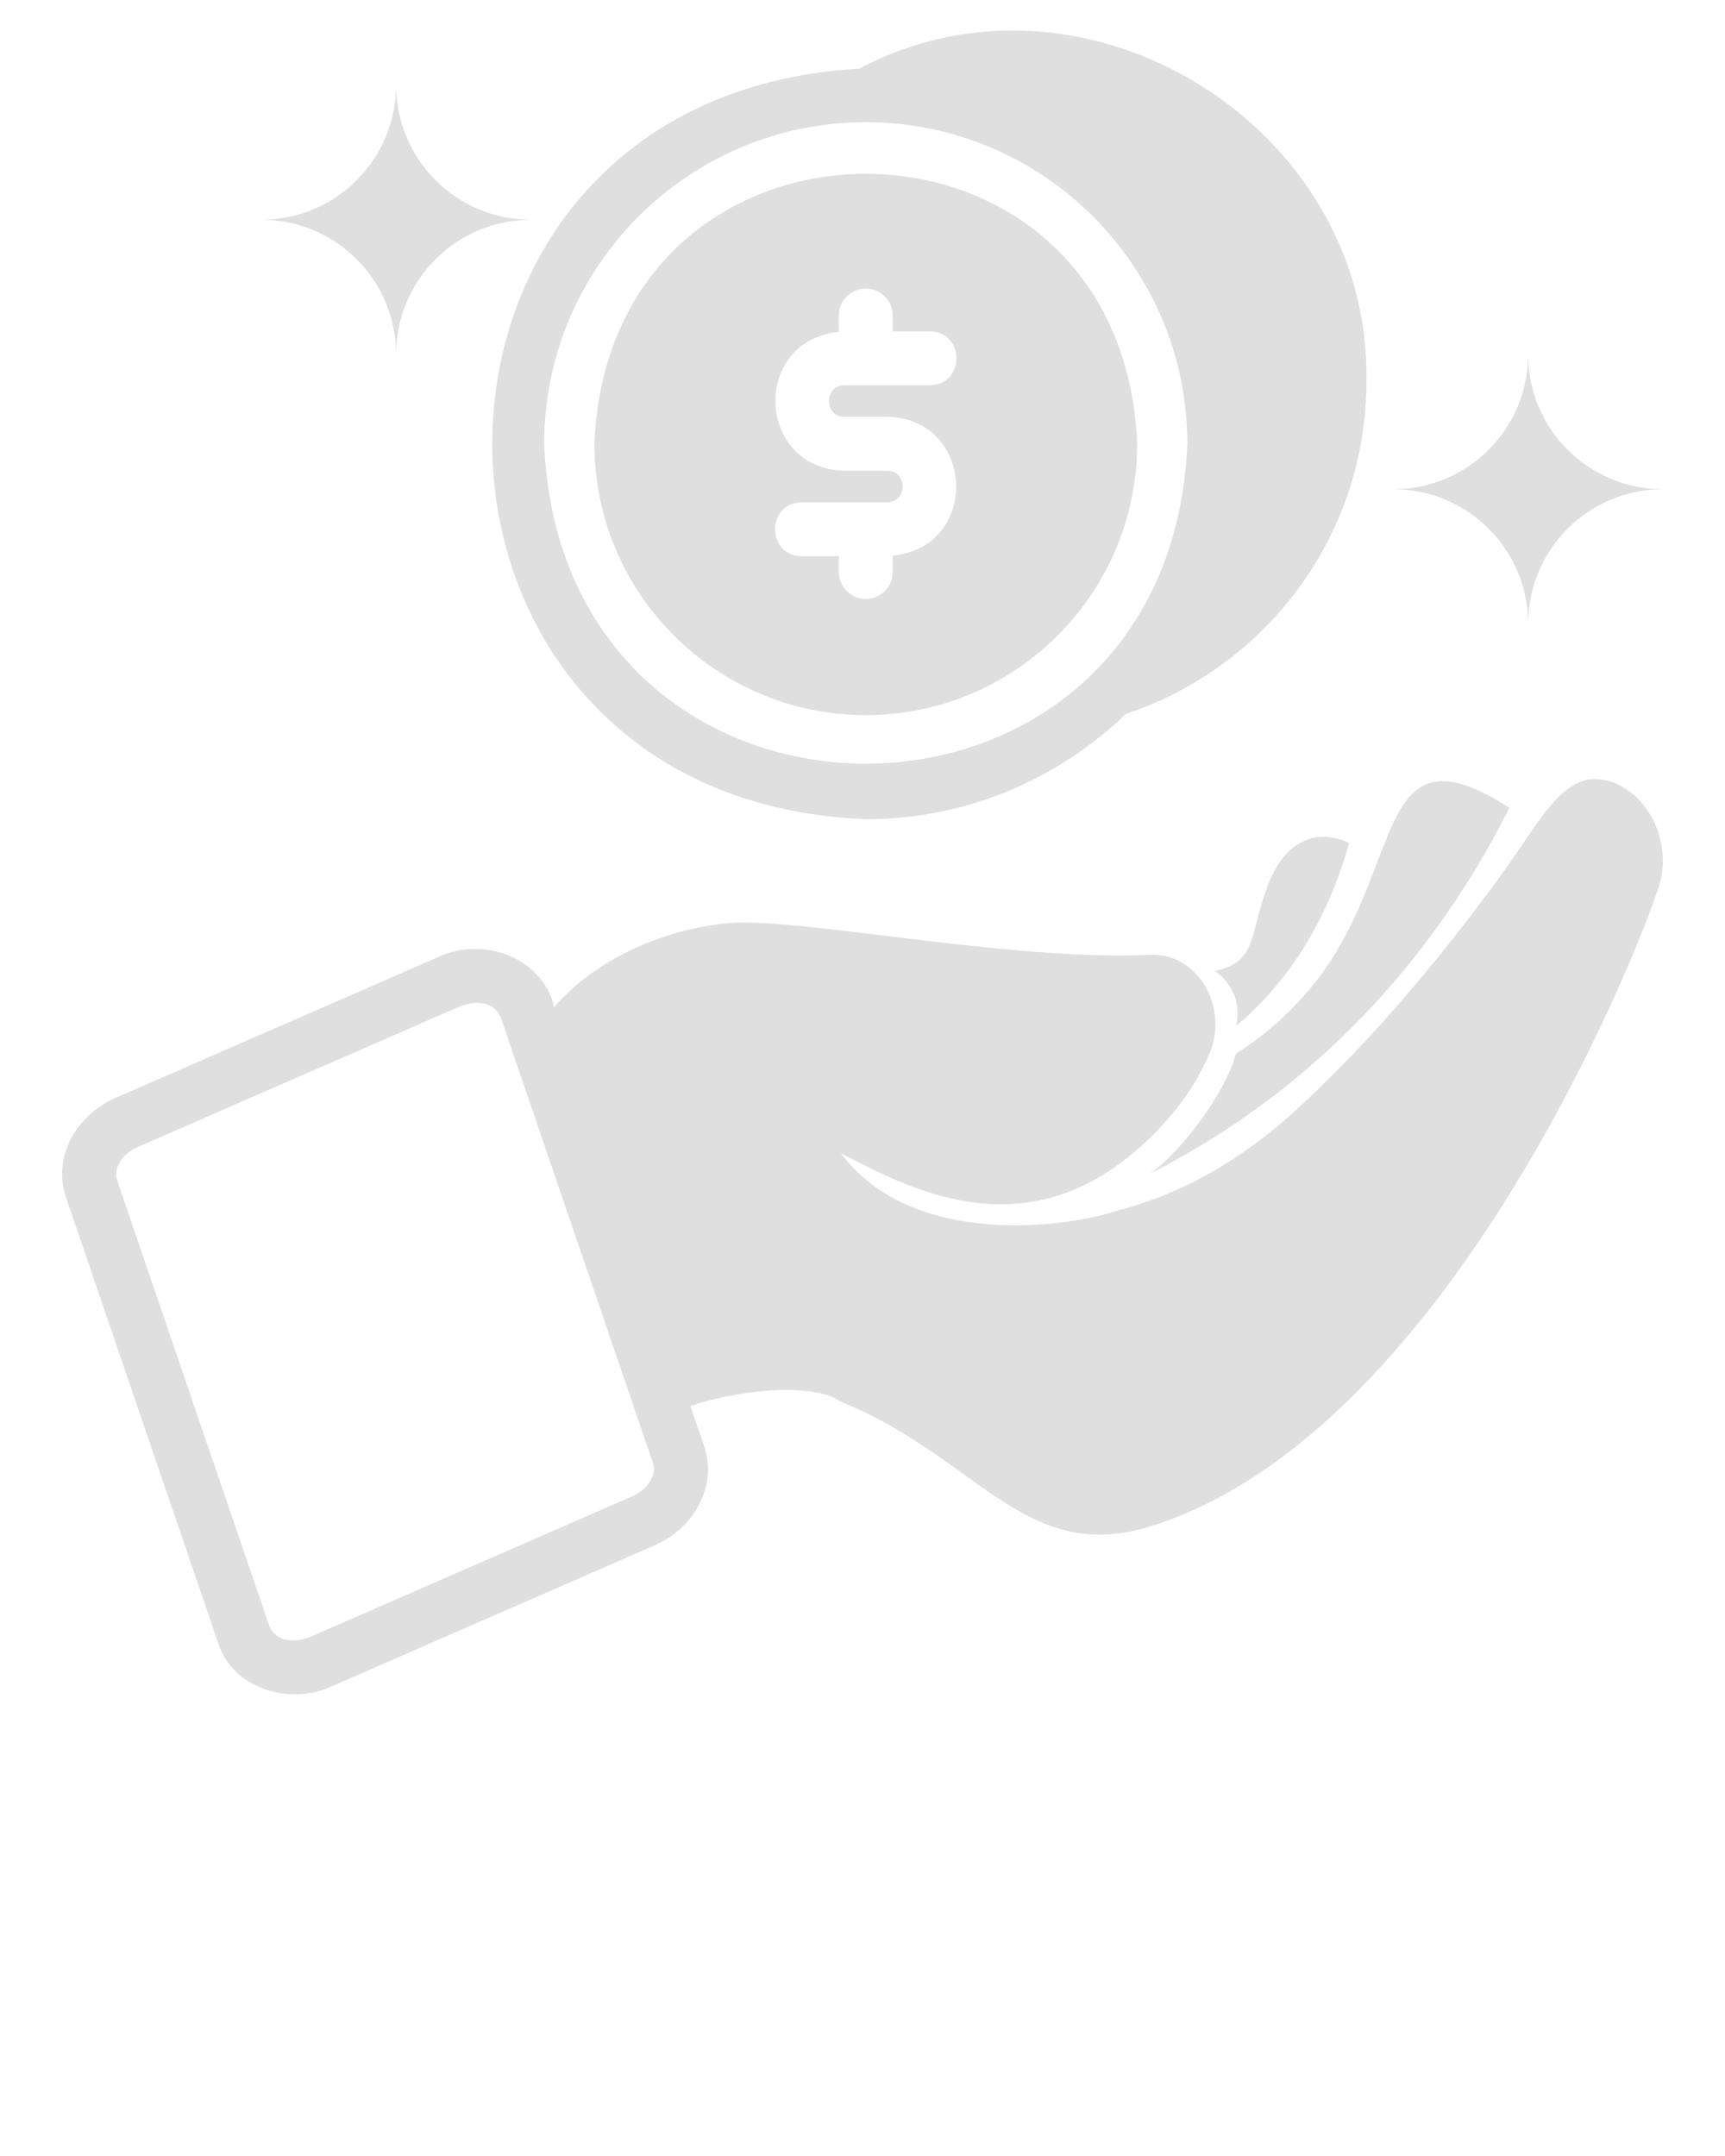<svg width="64" height="80" viewBox="0 0 64 80" fill="none" xmlns="http://www.w3.org/2000/svg">
<path d="M31.881 2.547C13.577 3.582 13.794 29.668 32.121 30.398C35.869 30.398 39.269 28.903 41.775 26.487C46.949 24.776 50.696 19.897 50.696 14.153C50.87 4.669 40.231 -1.883 31.881 2.547ZM20.19 16.466C20.19 9.887 25.542 4.535 32.121 4.535C38.7 4.535 44.052 9.887 44.052 16.466C43.397 32.295 20.843 32.29 20.19 16.466Z" fill="#dfdfdf"/>
<path d="M22.052 16.466C22.052 22.018 26.569 26.535 32.121 26.535C37.673 26.535 42.19 22.018 42.19 16.466C41.636 3.109 22.604 3.113 22.052 16.466ZM31.328 15.466H32.915C36.196 15.539 36.382 20.294 33.121 20.618V21.225C33.121 21.777 32.673 22.225 32.121 22.225C31.569 22.225 31.121 21.777 31.121 21.225V20.639H29.742C28.428 20.616 28.427 18.661 29.742 18.639H32.915C33.68 18.636 33.681 17.47 32.915 17.466H31.328C28.045 17.393 27.86 12.64 31.121 12.315V11.708C31.121 11.156 31.569 10.708 32.121 10.708C32.673 10.708 33.121 11.156 33.121 11.708V12.294H34.501C35.814 12.317 35.815 14.271 34.501 14.294H31.328C30.562 14.298 30.561 15.462 31.328 15.466Z" fill="#dfdfdf"/>
<path d="M56.696 13.153C56.696 15.914 54.457 18.153 51.696 18.153C54.457 18.153 56.696 20.391 56.696 23.153C56.696 20.391 58.934 18.153 61.696 18.153C58.934 18.153 56.696 15.914 56.696 13.153Z" fill="#dfdfdf"/>
<path d="M14.696 3.153C14.696 5.914 12.457 8.153 9.696 8.153C12.457 8.153 14.696 10.391 14.696 13.153C14.696 10.391 16.934 8.153 19.696 8.153C16.934 8.153 14.696 5.914 14.696 3.153Z" fill="#dfdfdf"/>
<path d="M59.115 28.911C58.065 28.941 57.285 30.151 56.385 31.481C56.385 31.481 53.345 36.011 49.385 39.941C47.865 41.451 45.375 43.921 41.385 44.941C39.746 45.499 33.886 46.397 31.195 42.791C33.755 44.121 37.735 46.211 41.835 42.951C43.075 41.961 44.165 40.701 44.845 39.161C45.635 37.401 44.445 35.351 42.685 35.431C37.225 35.671 29.425 33.961 26.835 34.271C24.523 34.546 22.142 35.566 20.559 37.364C20.128 35.531 17.934 34.723 16.256 35.514C16.256 35.514 4.301 40.732 4.301 40.732C2.755 41.407 1.958 42.997 2.448 44.43L8.106 60.999C8.646 62.669 10.783 63.296 12.315 62.568C12.315 62.568 24.27 57.35 24.27 57.35C25.816 56.675 26.613 55.086 26.122 53.652L25.617 52.174C27.301 51.583 30.174 51.27 31.195 52.011C36.285 54.071 38.015 58.091 42.705 56.631C54.085 53.061 61.305 34.001 61.615 32.651C62.045 30.771 60.685 28.871 59.115 28.911ZM23.47 55.517L11.514 60.736C10.951 60.957 10.273 60.949 9.998 60.352L4.341 43.784C4.196 43.358 4.536 42.812 5.101 42.565L17.057 37.346C17.62 37.126 18.297 37.133 18.572 37.73C18.572 37.73 24.23 54.298 24.23 54.298C24.375 54.724 24.034 55.27 23.47 55.517Z" fill="#dfdfdf"/>
<path d="M42.63 43.568C44.006 42.872 45.492 41.987 47.002 40.856C51.783 37.274 54.507 32.95 56.002 29.973C50.74 26.598 52.272 32.611 48.385 36.941C47.44 38.015 46.473 38.706 45.853 39.1C45.481 40.557 43.697 42.898 42.63 43.568Z" fill="#dfdfdf"/>
<path d="M50.057 31.28C48.561 30.598 47.494 31.523 46.993 32.983C46.363 34.648 46.642 35.717 45.071 36.025C45.214 36.123 45.568 36.391 45.773 36.887C45.995 37.426 45.905 37.903 45.866 38.068C47.471 36.719 49.107 34.622 50.057 31.28Z" fill="#dfdfdf"/>
</svg>
